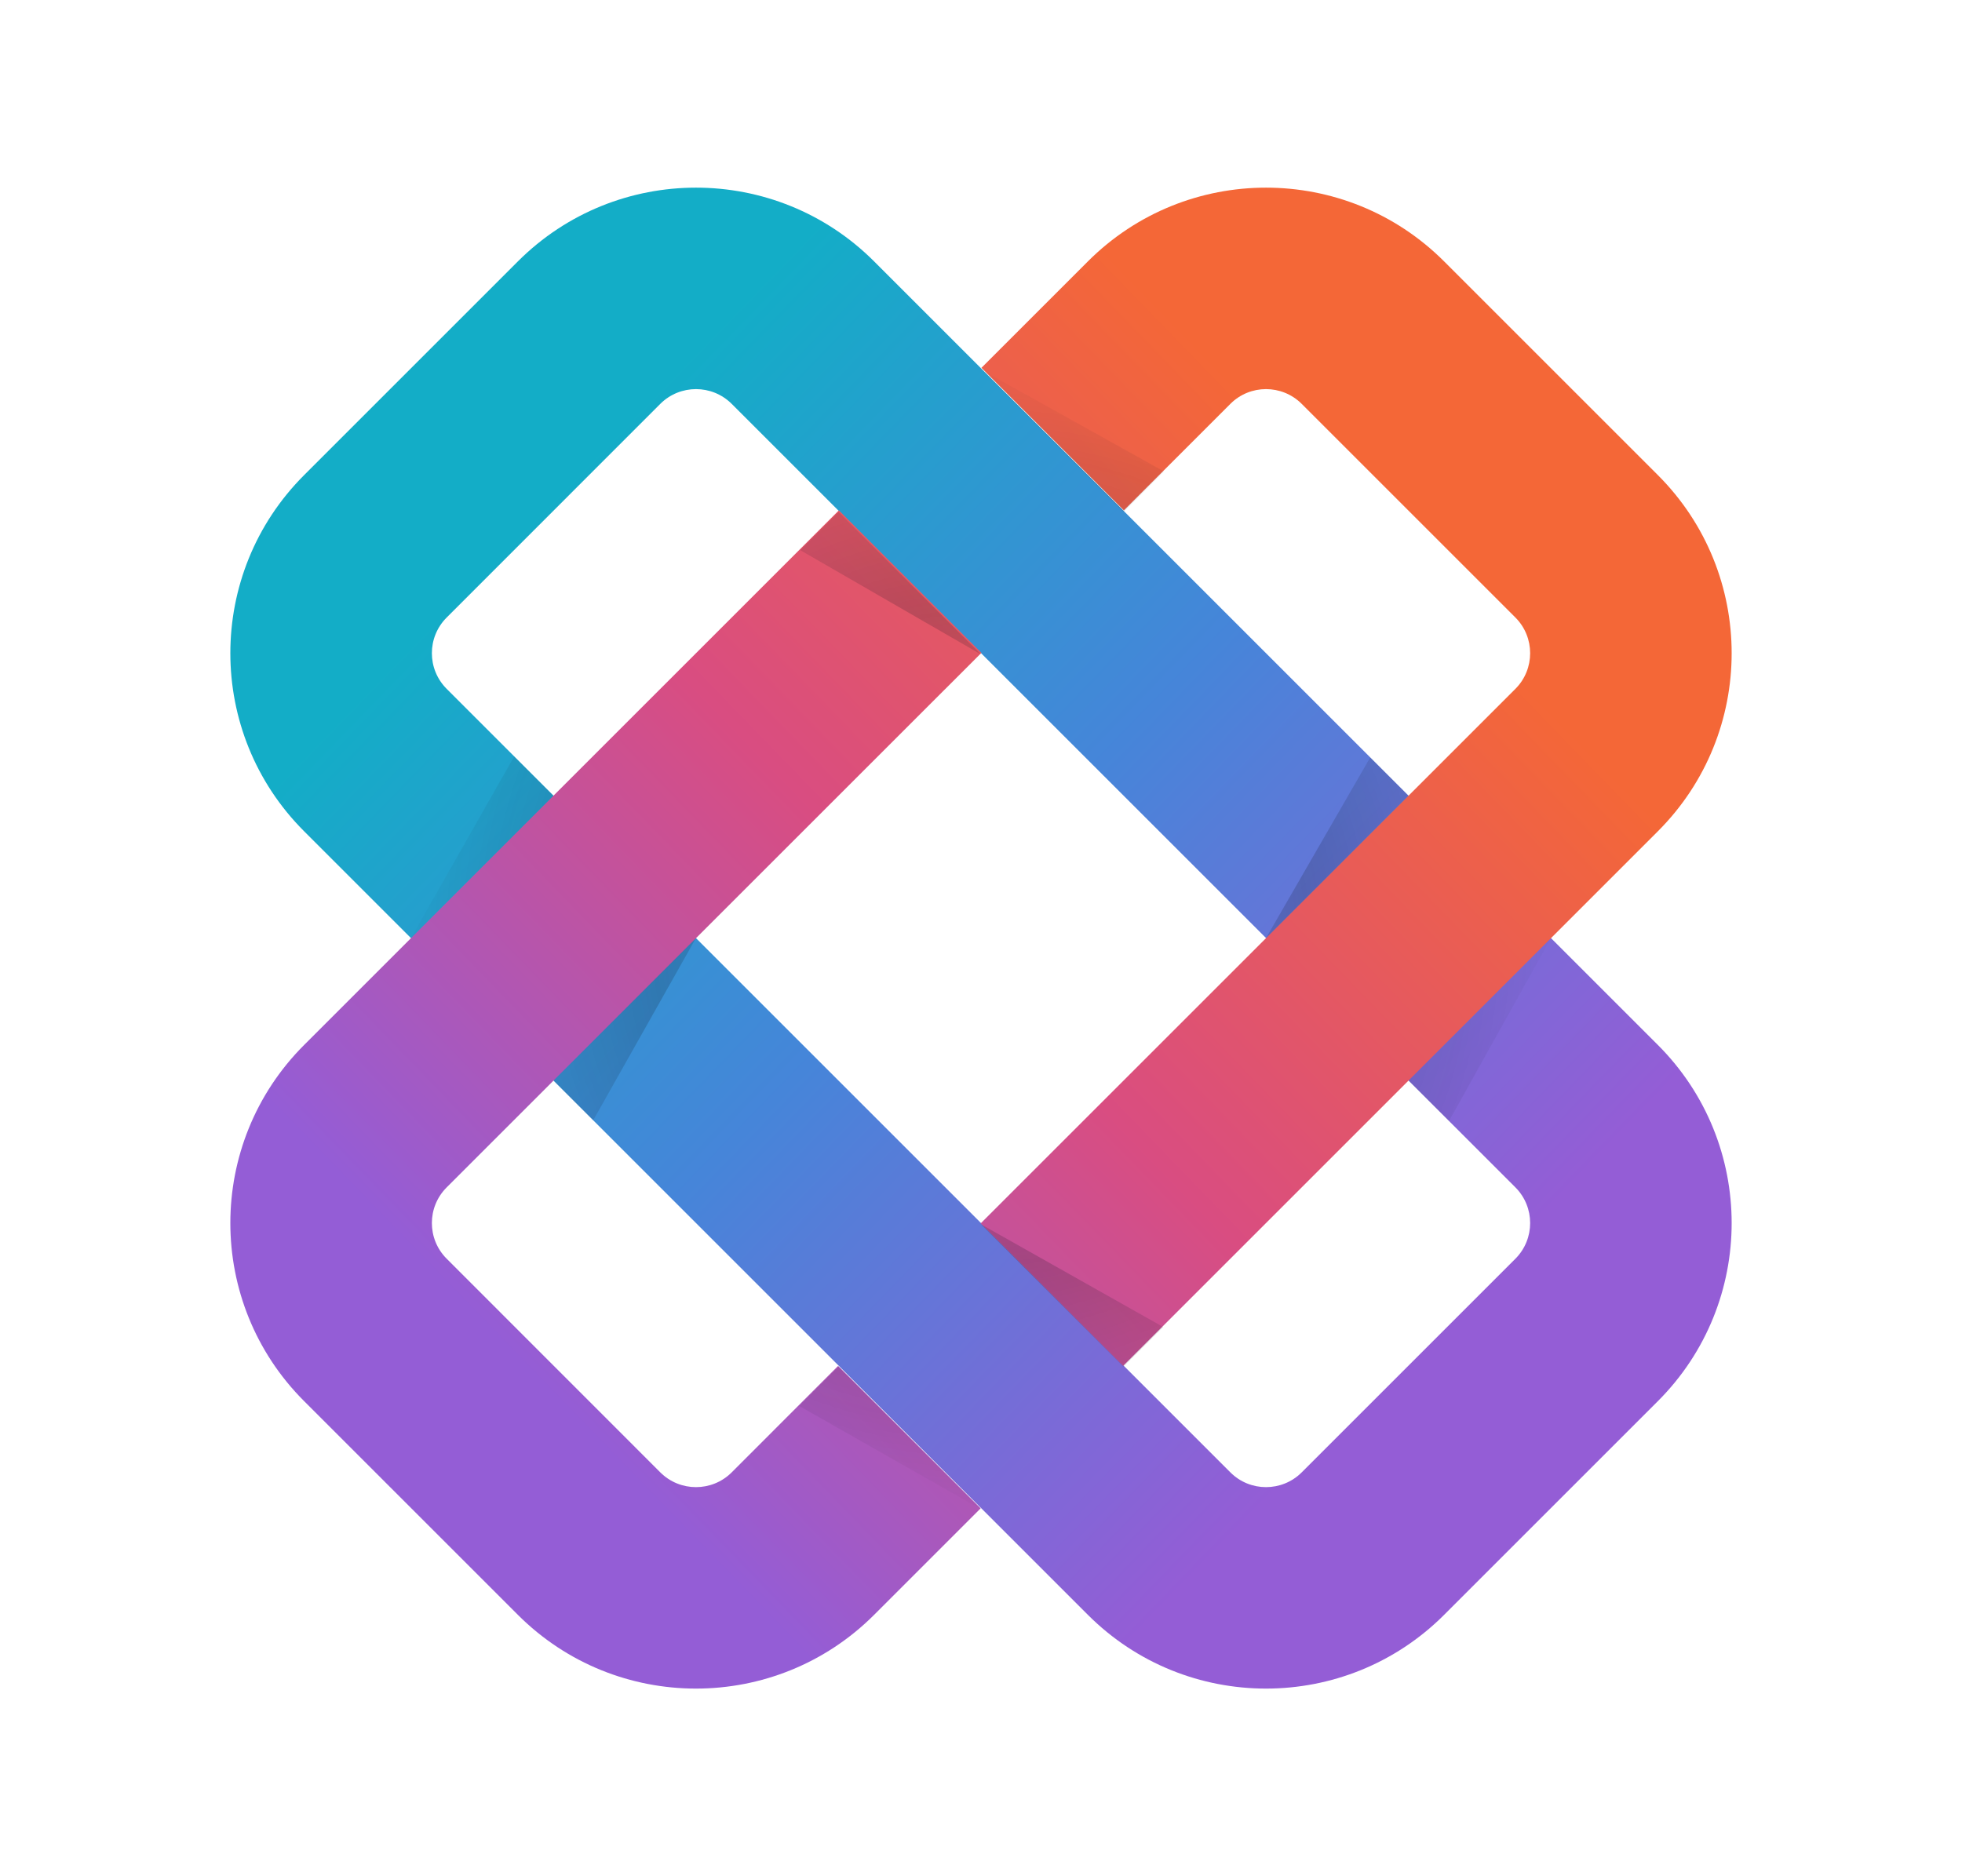 <svg width="23" height="22" viewBox="0 0 23 22" fill="none" xmlns="http://www.w3.org/2000/svg">
<path fill-rule="evenodd" clip-rule="evenodd" d="M8.577 4.735C8.346 4.505 7.972 4.505 7.741 4.735L5.236 7.241C5.005 7.472 5.005 7.846 5.236 8.077L14.424 17.265C14.654 17.495 15.028 17.495 15.259 17.265L17.765 14.759C17.995 14.528 17.995 14.154 17.765 13.923L8.577 4.735ZM3.565 5.571C2.412 6.724 2.412 8.594 3.565 9.747L12.753 18.935C13.906 20.088 15.776 20.088 16.929 18.935L19.435 16.429C20.588 15.276 20.588 13.406 19.435 12.253L10.247 3.065C9.094 1.912 7.224 1.912 6.071 3.065L3.565 5.571Z" fill="url(#paint0_linear)"/>
<path d="M17.765 8.077C17.995 7.846 17.995 7.472 17.765 7.241L15.259 4.735C15.028 4.505 14.654 4.505 14.424 4.735L13.175 5.984L11.505 4.313L12.753 3.065C13.906 1.912 15.776 1.912 16.929 3.065L19.435 5.571C20.588 6.724 20.588 8.594 19.435 9.747L13.166 16.016L11.496 14.345L17.765 8.077Z" fill="url(#paint1_linear)"/>
<path d="M9.825 16.016L8.577 17.265C8.346 17.495 7.972 17.495 7.741 17.265L5.236 14.759C5.005 14.528 5.005 14.154 5.236 13.923L11.505 7.655L9.834 5.984L3.565 12.253C2.412 13.406 2.412 15.276 3.565 16.429L6.071 18.935C7.224 20.088 9.094 20.088 10.247 18.935L11.496 17.686L9.825 16.016Z" fill="url(#paint2_linear)"/>
<path d="M11.499 17.697L9.369 16.486L9.829 16.026L11.499 17.697Z" fill="url(#paint3_radial)" fill-opacity="0.4" style="mix-blend-mode: multiply;"/>
<path d="M11.499 7.673L9.381 6.451L9.829 6.003L11.499 7.673Z" fill="url(#paint4_radial)" fill-opacity="0.4" style="mix-blend-mode: multiply;"/>
<path d="M13.17 6.003L13.645 5.528L11.499 4.332L13.17 6.003Z" fill="url(#paint5_radial)" fill-opacity="0.4" style="mix-blend-mode: multiply;"/>
<path d="M13.636 15.56L11.499 14.355L13.17 16.026L13.636 15.56Z" fill="url(#paint6_radial)" fill-opacity="0.4" style="mix-blend-mode: multiply;"/>
<path d="M4.817 11L6.028 8.869L6.488 9.329L4.817 11Z" fill="url(#paint7_radial)" fill-opacity="0.4" style="mix-blend-mode: multiply;"/>
<path d="M14.841 11L16.063 8.881L16.511 9.329L14.841 11Z" fill="url(#paint8_radial)" fill-opacity="0.4" style="mix-blend-mode: multiply;"/>
<path d="M16.511 12.671L16.986 13.145L18.182 11L16.511 12.671Z" fill="url(#paint9_radial)" fill-opacity="0.4" style="mix-blend-mode: multiply;"/>
<path d="M6.954 13.136L8.158 11L6.488 12.671L6.954 13.136Z" fill="url(#paint10_radial)" fill-opacity="0.4" style="mix-blend-mode: multiply;"/>
<defs>
<linearGradient id="paint0_linear" x1="6.314" y1="5.971" x2="16.529" y2="15.871" gradientUnits="userSpaceOnUse">
<stop stop-color="#13ADC7"/>
<stop offset="0.479" stop-color="#4685D9"/>
<stop offset="1" stop-color="#945DD6"/>
</linearGradient>
<linearGradient id="paint1_linear" x1="16.057" y1="6.129" x2="6" y2="15.871" gradientUnits="userSpaceOnUse">
<stop stop-color="#F46737"/>
<stop offset="0.5" stop-color="#D94D81"/>
<stop offset="1" stop-color="#945DD6"/>
</linearGradient>
<linearGradient id="paint2_linear" x1="16.057" y1="6.129" x2="6" y2="15.871" gradientUnits="userSpaceOnUse">
<stop stop-color="#F46737"/>
<stop offset="0.5" stop-color="#D94D81"/>
<stop offset="1" stop-color="#945DD6"/>
</linearGradient>
<radialGradient id="paint3_radial" cx="0" cy="0" r="1" gradientUnits="userSpaceOnUse" gradientTransform="translate(11.5 11) rotate(90) scale(7.857)">
<stop offset="0.138" stop-color="#0E131F" stop-opacity="0"/>
<stop offset="0.487" stop-color="#0E131F" stop-opacity="0.48"/>
<stop offset="0.883" stop-color="#0E131F" stop-opacity="0"/>
</radialGradient>
<radialGradient id="paint4_radial" cx="0" cy="0" r="1" gradientUnits="userSpaceOnUse" gradientTransform="translate(11.5 11) rotate(90) scale(7.857)">
<stop offset="0.138" stop-color="#0E131F" stop-opacity="0"/>
<stop offset="0.487" stop-color="#0E131F" stop-opacity="0.48"/>
<stop offset="0.883" stop-color="#0E131F" stop-opacity="0"/>
</radialGradient>
<radialGradient id="paint5_radial" cx="0" cy="0" r="1" gradientUnits="userSpaceOnUse" gradientTransform="translate(11.5 11) rotate(90) scale(7.857)">
<stop offset="0.138" stop-color="#0E131F" stop-opacity="0"/>
<stop offset="0.487" stop-color="#0E131F" stop-opacity="0.48"/>
<stop offset="0.883" stop-color="#0E131F" stop-opacity="0"/>
</radialGradient>
<radialGradient id="paint6_radial" cx="0" cy="0" r="1" gradientUnits="userSpaceOnUse" gradientTransform="translate(11.5 11) rotate(90) scale(7.857)">
<stop offset="0.138" stop-color="#0E131F" stop-opacity="0"/>
<stop offset="0.487" stop-color="#0E131F" stop-opacity="0.48"/>
<stop offset="0.883" stop-color="#0E131F" stop-opacity="0"/>
</radialGradient>
<radialGradient id="paint7_radial" cx="0" cy="0" r="1" gradientUnits="userSpaceOnUse" gradientTransform="translate(11.5 11) rotate(90) scale(7.857)">
<stop offset="0.138" stop-color="#0E131F" stop-opacity="0"/>
<stop offset="0.487" stop-color="#0E131F" stop-opacity="0.48"/>
<stop offset="0.883" stop-color="#0E131F" stop-opacity="0"/>
</radialGradient>
<radialGradient id="paint8_radial" cx="0" cy="0" r="1" gradientUnits="userSpaceOnUse" gradientTransform="translate(11.5 11) rotate(90) scale(7.857)">
<stop offset="0.138" stop-color="#0E131F" stop-opacity="0"/>
<stop offset="0.487" stop-color="#0E131F" stop-opacity="0.48"/>
<stop offset="0.883" stop-color="#0E131F" stop-opacity="0"/>
</radialGradient>
<radialGradient id="paint9_radial" cx="0" cy="0" r="1" gradientUnits="userSpaceOnUse" gradientTransform="translate(11.5 11) rotate(90) scale(7.857)">
<stop offset="0.138" stop-color="#0E131F" stop-opacity="0"/>
<stop offset="0.487" stop-color="#0E131F" stop-opacity="0.48"/>
<stop offset="0.883" stop-color="#0E131F" stop-opacity="0"/>
</radialGradient>
<radialGradient id="paint10_radial" cx="0" cy="0" r="1" gradientUnits="userSpaceOnUse" gradientTransform="translate(11.5 11) rotate(90) scale(7.857)">
<stop offset="0.138" stop-color="#0E131F" stop-opacity="0"/>
<stop offset="0.487" stop-color="#0E131F" stop-opacity="0.48"/>
<stop offset="0.883" stop-color="#0E131F" stop-opacity="0"/>
</radialGradient>
</defs>
</svg>
